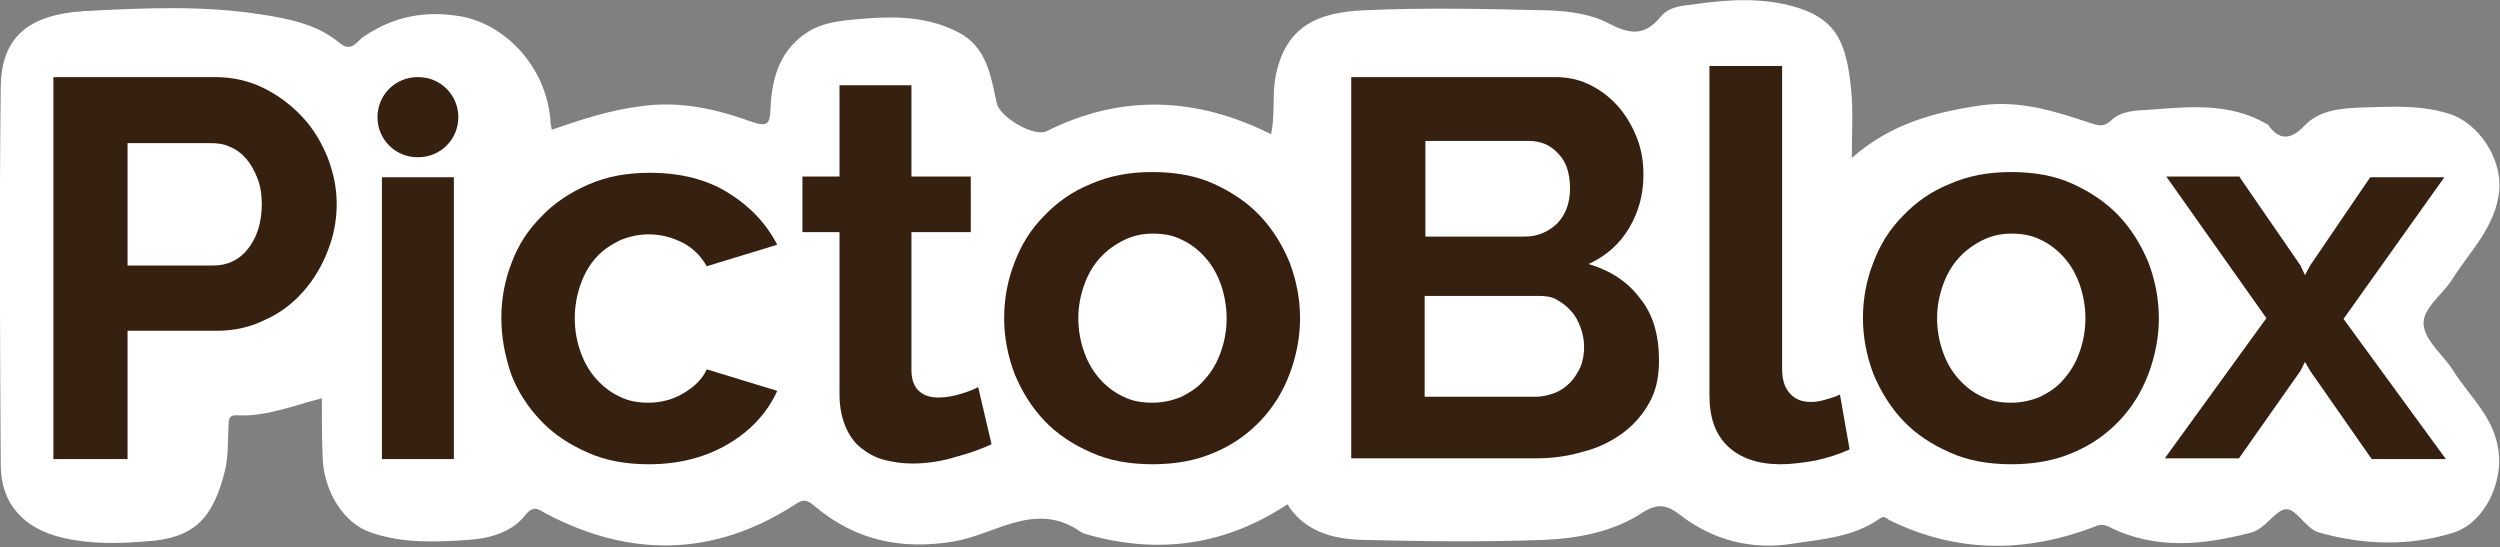 <?xml version="1.0" encoding="utf-8"?>
<!-- Generator: Adobe Illustrator 19.0.0, SVG Export Plug-In . SVG Version: 6.00 Build 0)  -->
<svg version="1.1" id="Layer_1" xmlns="http://www.w3.org/2000/svg" xmlns:xlink="http://www.w3.org/1999/xlink" x="0px" y="0px"
	 viewBox="0 0 337.1 73.8" style="enable-background:new 0 0 337.1 73.8;" xml:space="preserve">
<rect x="0" y="0" width="337.1" height="73.8" fill="#808080" stroke="none"/>
<style type="text/css">
	.st0{fill:#FFFFFF;}
	.st1{fill:#362010;}
	.st2{fill:#371F0F;}
</style>
<g id="XMLID_67_">
	<path id="XMLID_178_" class="st0" d="M43.4,53.7c-3.9,1-7.5,2.5-11.4,2.3c-1.4-0.1-1.1,0.9-1.2,1.7c-0.1,2,0,3.9-0.5,5.9
		c-1.6,6.3-4.1,9-10.6,9.4c-3.7,0.3-7.5,0.4-11.3-0.5c-5.1-1.2-8.3-4.5-8.3-9.8c-0.1-17-0.2-34,0-51C0.2,5.1,3.7,2,11.3,1.5
		C19.1,1.1,27,0.7,34.9,1.9c3.9,0.6,7.8,1.3,10.9,3.9c1.7,1.4,2.4-0.4,3.3-0.9c4-2.7,8.2-3.5,13-2.7c5.8,1,11.4,6.5,12.1,13.8
		c0,0.5,0.1,0.9,0.2,1.5c4-1.4,8-2.7,12.2-3.2c5.1-0.7,10,0.4,14.7,2.1c2.5,0.9,2.5,0,2.6-1.9c0.2-4.1,1.3-7.9,5.2-10.3
		c1.7-1,3.5-1.3,5.3-1.5c5.1-0.5,10.2-0.8,14.9,1.7c3.8,2,4.3,5.9,5.1,9.5c0.4,1.9,5,4.6,6.7,3.8c10.2-5.1,20.3-4.6,30.3,0.4
		c0.5-2.4,0.2-4.8,0.5-7.2c1.2-7.6,6.1-9.2,11.8-9.5c8.3-0.4,16.7-0.2,25.1,0c2.8,0.1,5.8,0.5,8.2,1.8c2.9,1.5,4.8,1.6,6.9-0.9
		c1.1-1.4,2.8-1.5,4.4-1.7c4.8-0.7,9.6-1,14.3,0.5c5.2,1.7,6.4,5,7,10.9c0.3,2.9,0.1,5.8,0.1,9.3c5.2-4.6,11.2-6.2,17.5-7.1
		c5.2-0.7,9.9,0.8,14.7,2.4c1,0.3,1.7,0.6,2.7-0.3c1.4-1.4,3.5-1.4,5.2-1.5c5.4-0.4,10.8-1,15.8,1.9c0.1,0,0.2,0.1,0.2,0.1
		c1.6,2.3,3.2,2,5,0.1c2-2.1,5-2.3,7.6-2.4c3.9-0.1,7.8-0.4,11.7,0.8c4.1,1.2,7.3,6.1,6.9,10.4c-0.5,4.9-3.9,8.1-6.3,11.9
		c-1.3,2.1-4.1,4-3.9,6.2c0.2,2.2,2.7,4.1,4,6.2c2.2,3.5,5.5,6.2,6.1,10.8c0.6,4.2-1.8,9.6-6,11c-6,1.9-12.2,1.7-18.2,0
		c-1.9-0.5-3.1-3.5-4.7-3.1c-1.4,0.4-2.6,2.6-4.4,3.1c-6.5,1.7-13,2.4-19.3-0.8c-0.7-0.3-1.2-0.3-1.8,0c-9.4,3.6-18.7,3.6-27.8-0.9
		c-0.3-0.2-0.6-0.6-1.2-0.2c-3.5,2.5-7.7,2.8-11.7,3.4c-5.5,0.9-10.8-0.4-15.3-3.9c-1.7-1.3-2.9-1.6-5-0.3
		c-3.9,2.6-8.7,3.5-13.3,3.7c-8.2,0.3-16.3,0.2-24.5,0c-3.9-0.1-7.8-1.1-10.1-4.8c-8.3,5.5-17.3,6.8-26.9,4.1
		c-0.4-0.1-0.7-0.2-1-0.4c-6-4.2-11.4,0.3-17,1.3c-7.1,1.2-13.4-0.1-18.9-4.8c-1.1-0.9-1.5-0.9-2.7-0.1c-10.9,7-22.1,7.1-33.4,1.2
		c-1.1-0.6-1.7-1.3-2.9,0.2c-1.8,2.3-4.8,3.1-7.6,3.3c-4.4,0.3-8.9,0.5-13.2-1c-3.6-1.2-6.4-5.5-6.5-10.3
		C43.4,59.1,43.4,56.5,43.4,53.7z"/>
</g>
<g id="XMLID_66_">
	<path id="XMLID_99_" class="st1" d="M7.2,61.9V10.4h21.8c2.4,0,4.6,0.5,6.6,1.5c2,1,3.7,2.3,5.2,3.9c1.5,1.6,2.6,3.5,3.4,5.5
		c0.8,2.1,1.2,4.1,1.2,6.2c0,2.2-0.4,4.3-1.2,6.3c-0.8,2.1-1.9,3.9-3.3,5.5c-1.4,1.6-3.1,2.9-5.1,3.8c-2,1-4.2,1.5-6.5,1.5H17.2
		v17.3H7.2z M17.2,35.8h11.6c1.8,0,3.4-0.7,4.6-2.2c1.2-1.5,1.9-3.5,1.9-6.1c0-1.3-0.2-2.5-0.6-3.5c-0.4-1-0.9-1.9-1.5-2.6
		c-0.6-0.7-1.4-1.3-2.2-1.6c-0.8-0.4-1.7-0.5-2.6-0.5H17.2V35.8z"/>
	<path id="XMLID_111_" class="st1" d="M50.9,15.8L50.9,15.8c0-3,2.4-5.4,5.4-5.4h0.1c3,0,5.4,2.4,5.4,5.4v0c0,3-2.4,5.4-5.4,5.4
		h-0.1C53.3,21.2,50.9,18.8,50.9,15.8z M51.5,61.9v-38h9.7v38H51.5z"/>
	<path id="XMLID_150_" class="st1" d="M67.6,42.9c0-2.7,0.5-5.2,1.4-7.5c0.9-2.4,2.2-4.4,4-6.2c1.7-1.8,3.8-3.2,6.3-4.3
		c2.5-1.1,5.2-1.6,8.3-1.6c4.2,0,7.7,0.9,10.6,2.7c2.9,1.8,5.1,4.1,6.6,7l-9.5,2.9c-0.8-1.4-1.9-2.5-3.3-3.2
		c-1.4-0.7-2.9-1.1-4.5-1.1c-1.4,0-2.7,0.3-3.9,0.8c-1.2,0.6-2.3,1.3-3.2,2.3c-0.9,1-1.6,2.2-2.1,3.6c-0.5,1.4-0.8,3-0.8,4.6
		c0,1.7,0.3,3.2,0.8,4.6c0.5,1.4,1.2,2.6,2.1,3.6c0.9,1,1.9,1.8,3.2,2.4c1.2,0.6,2.5,0.8,3.8,0.8c1.7,0,3.3-0.4,4.8-1.3
		c1.5-0.9,2.5-1.9,3.1-3.2l9.5,2.9c-1.3,2.9-3.5,5.3-6.5,7.1c-3,1.8-6.6,2.8-10.8,2.8c-3.1,0-5.9-0.5-8.3-1.6
		c-2.5-1.1-4.6-2.5-6.3-4.3c-1.7-1.8-3.1-3.9-4-6.3C68.1,48,67.6,45.5,67.6,42.9z"/>
	<path id="XMLID_205_" class="st1" d="M133.7,59.9c-1.3,0.6-2.9,1.2-4.8,1.7c-1.9,0.6-3.9,0.9-5.9,0.9c-1.4,0-2.6-0.2-3.8-0.5
		c-1.2-0.3-2.2-0.9-3.1-1.6c-0.9-0.7-1.6-1.7-2.1-2.9c-0.5-1.2-0.8-2.6-0.8-4.3V31.3h-5v-7.5h5V11.5h9.7v12.3h8v7.5h-8v18.6
		c0,1.4,0.4,2.3,1.1,2.9c0.7,0.6,1.6,0.8,2.6,0.8c1,0,2-0.2,3-0.5c1-0.3,1.7-0.6,2.3-0.9L133.7,59.9z"/>
	<path id="XMLID_208_" class="st2" d="M155.4,62.6c-3.1,0-5.9-0.5-8.3-1.6c-2.5-1.1-4.6-2.5-6.3-4.3c-1.7-1.8-3-3.9-4-6.3
		c-0.9-2.4-1.4-4.9-1.4-7.5c0-2.7,0.5-5.2,1.4-7.5c0.9-2.4,2.2-4.5,4-6.3c1.7-1.8,3.8-3.3,6.3-4.3c2.5-1.1,5.2-1.6,8.3-1.6
		c3.1,0,5.9,0.5,8.3,1.6c2.4,1.1,4.5,2.5,6.2,4.3c1.7,1.8,3,3.9,4,6.3c0.9,2.4,1.4,4.9,1.4,7.5c0,2.6-0.5,5.1-1.4,7.5
		c-0.9,2.4-2.2,4.5-3.9,6.3c-1.7,1.8-3.8,3.3-6.2,4.3C161.3,62.1,158.5,62.6,155.4,62.6z M145.4,42.9c0,1.7,0.3,3.2,0.8,4.6
		c0.5,1.4,1.2,2.6,2.1,3.6c0.9,1,1.9,1.8,3.2,2.4c1.2,0.6,2.5,0.8,3.9,0.8c1.4,0,2.7-0.3,3.9-0.8c1.2-0.6,2.3-1.3,3.2-2.4
		c0.9-1,1.6-2.2,2.1-3.6c0.5-1.4,0.8-2.9,0.8-4.6c0-1.6-0.3-3.2-0.8-4.6c-0.5-1.4-1.2-2.6-2.1-3.6c-0.9-1-1.9-1.8-3.2-2.4
		c-1.2-0.6-2.5-0.8-3.9-0.8c-1.4,0-2.7,0.3-3.9,0.9c-1.2,0.6-2.3,1.4-3.2,2.4c-0.9,1-1.6,2.2-2.1,3.6
		C145.7,39.8,145.4,41.3,145.4,42.9z"/>
	<path id="XMLID_211_" class="st1" d="M223.7,48.6c0,2.2-0.4,4.1-1.3,5.7c-0.9,1.6-2.1,3-3.6,4.1c-1.5,1.1-3.3,2-5.3,2.5
		c-2,0.6-4.1,0.9-6.4,0.9h-24.9V10.4h27.6c1.8,0,3.4,0.4,4.9,1.2c1.5,0.8,2.7,1.8,3.7,3c1,1.2,1.8,2.6,2.4,4.2
		c0.6,1.6,0.8,3.2,0.8,4.8c0,2.5-0.6,4.9-1.9,7.1c-1.3,2.2-3.1,3.8-5.5,4.9c3,0.9,5.3,2.4,7,4.7C222.9,42.4,223.7,45.2,223.7,48.6z
		 M192.2,18.9v13h13.4c1.7,0,3.1-0.6,4.3-1.7c1.2-1.2,1.8-2.8,1.8-4.8c0-2-0.5-3.6-1.6-4.7c-1.1-1.2-2.4-1.7-4-1.7H192.2z
		 M213.6,46.7c0-0.9-0.2-1.8-0.5-2.6c-0.3-0.8-0.7-1.6-1.3-2.2c-0.5-0.6-1.2-1.1-1.9-1.5c-0.7-0.4-1.5-0.5-2.4-0.5h-15.4v13.6h14.9
		c0.9,0,1.8-0.2,2.6-0.5c0.8-0.3,1.5-0.8,2.1-1.4c0.6-0.6,1-1.3,1.4-2.1C213.5,48.5,213.6,47.6,213.6,46.7z"/>
	<path id="XMLID_215_" class="st1" d="M230.6,8.9h9.7v40.8c0,1.4,0.3,2.5,1,3.3c0.7,0.8,1.6,1.2,2.9,1.2c0.6,0,1.2-0.1,1.9-0.3
		c0.7-0.2,1.4-0.4,2-0.7l1.3,7.4c-1.3,0.6-2.8,1.1-4.6,1.5c-1.7,0.3-3.3,0.5-4.7,0.5c-3,0-5.4-0.8-7.1-2.4c-1.7-1.6-2.5-3.9-2.5-6.9
		V8.9z"/>
	<path id="XMLID_217_" class="st1" d="M271.2,62.6c-3.1,0-5.9-0.5-8.3-1.6c-2.5-1.1-4.6-2.5-6.3-4.3c-1.7-1.8-3-3.9-4-6.3
		c-0.9-2.4-1.4-4.9-1.4-7.5c0-2.7,0.5-5.2,1.4-7.5c0.9-2.4,2.2-4.5,4-6.3c1.7-1.8,3.8-3.3,6.3-4.3c2.5-1.1,5.2-1.6,8.3-1.6
		c3.1,0,5.9,0.5,8.3,1.6c2.4,1.1,4.5,2.5,6.2,4.3c1.7,1.8,3,3.9,4,6.3c0.9,2.4,1.4,4.9,1.4,7.5c0,2.6-0.5,5.1-1.4,7.5
		c-0.9,2.4-2.2,4.5-3.9,6.3c-1.7,1.8-3.8,3.3-6.2,4.3C277.1,62.1,274.3,62.6,271.2,62.6z M261.2,42.9c0,1.7,0.3,3.2,0.8,4.6
		c0.5,1.4,1.2,2.6,2.1,3.6c0.9,1,1.9,1.8,3.2,2.4c1.2,0.6,2.5,0.8,3.9,0.8c1.4,0,2.7-0.3,3.9-0.8c1.2-0.6,2.3-1.3,3.2-2.4
		c0.9-1,1.6-2.2,2.1-3.6c0.5-1.4,0.8-2.9,0.8-4.6c0-1.6-0.3-3.2-0.8-4.6c-0.5-1.4-1.2-2.6-2.1-3.6c-0.9-1-1.9-1.8-3.2-2.4
		c-1.2-0.6-2.5-0.8-3.9-0.8c-1.4,0-2.7,0.3-3.9,0.9c-1.2,0.6-2.3,1.4-3.2,2.4c-0.9,1-1.6,2.2-2.1,3.6
		C261.5,39.8,261.2,41.3,261.2,42.9z"/>
	<path id="XMLID_220_" class="st1" d="M302,23.9l8.2,11.9l0.6,1.3l0.7-1.3l8.1-11.9h10l-13.6,19.1l13.8,18.9h-10L311.5,50l-0.7-1.2
		l-0.6,1.2l-8.3,11.8h-10l13.7-18.9l-13.5-19.1H302z"/>
</g>
</svg>

